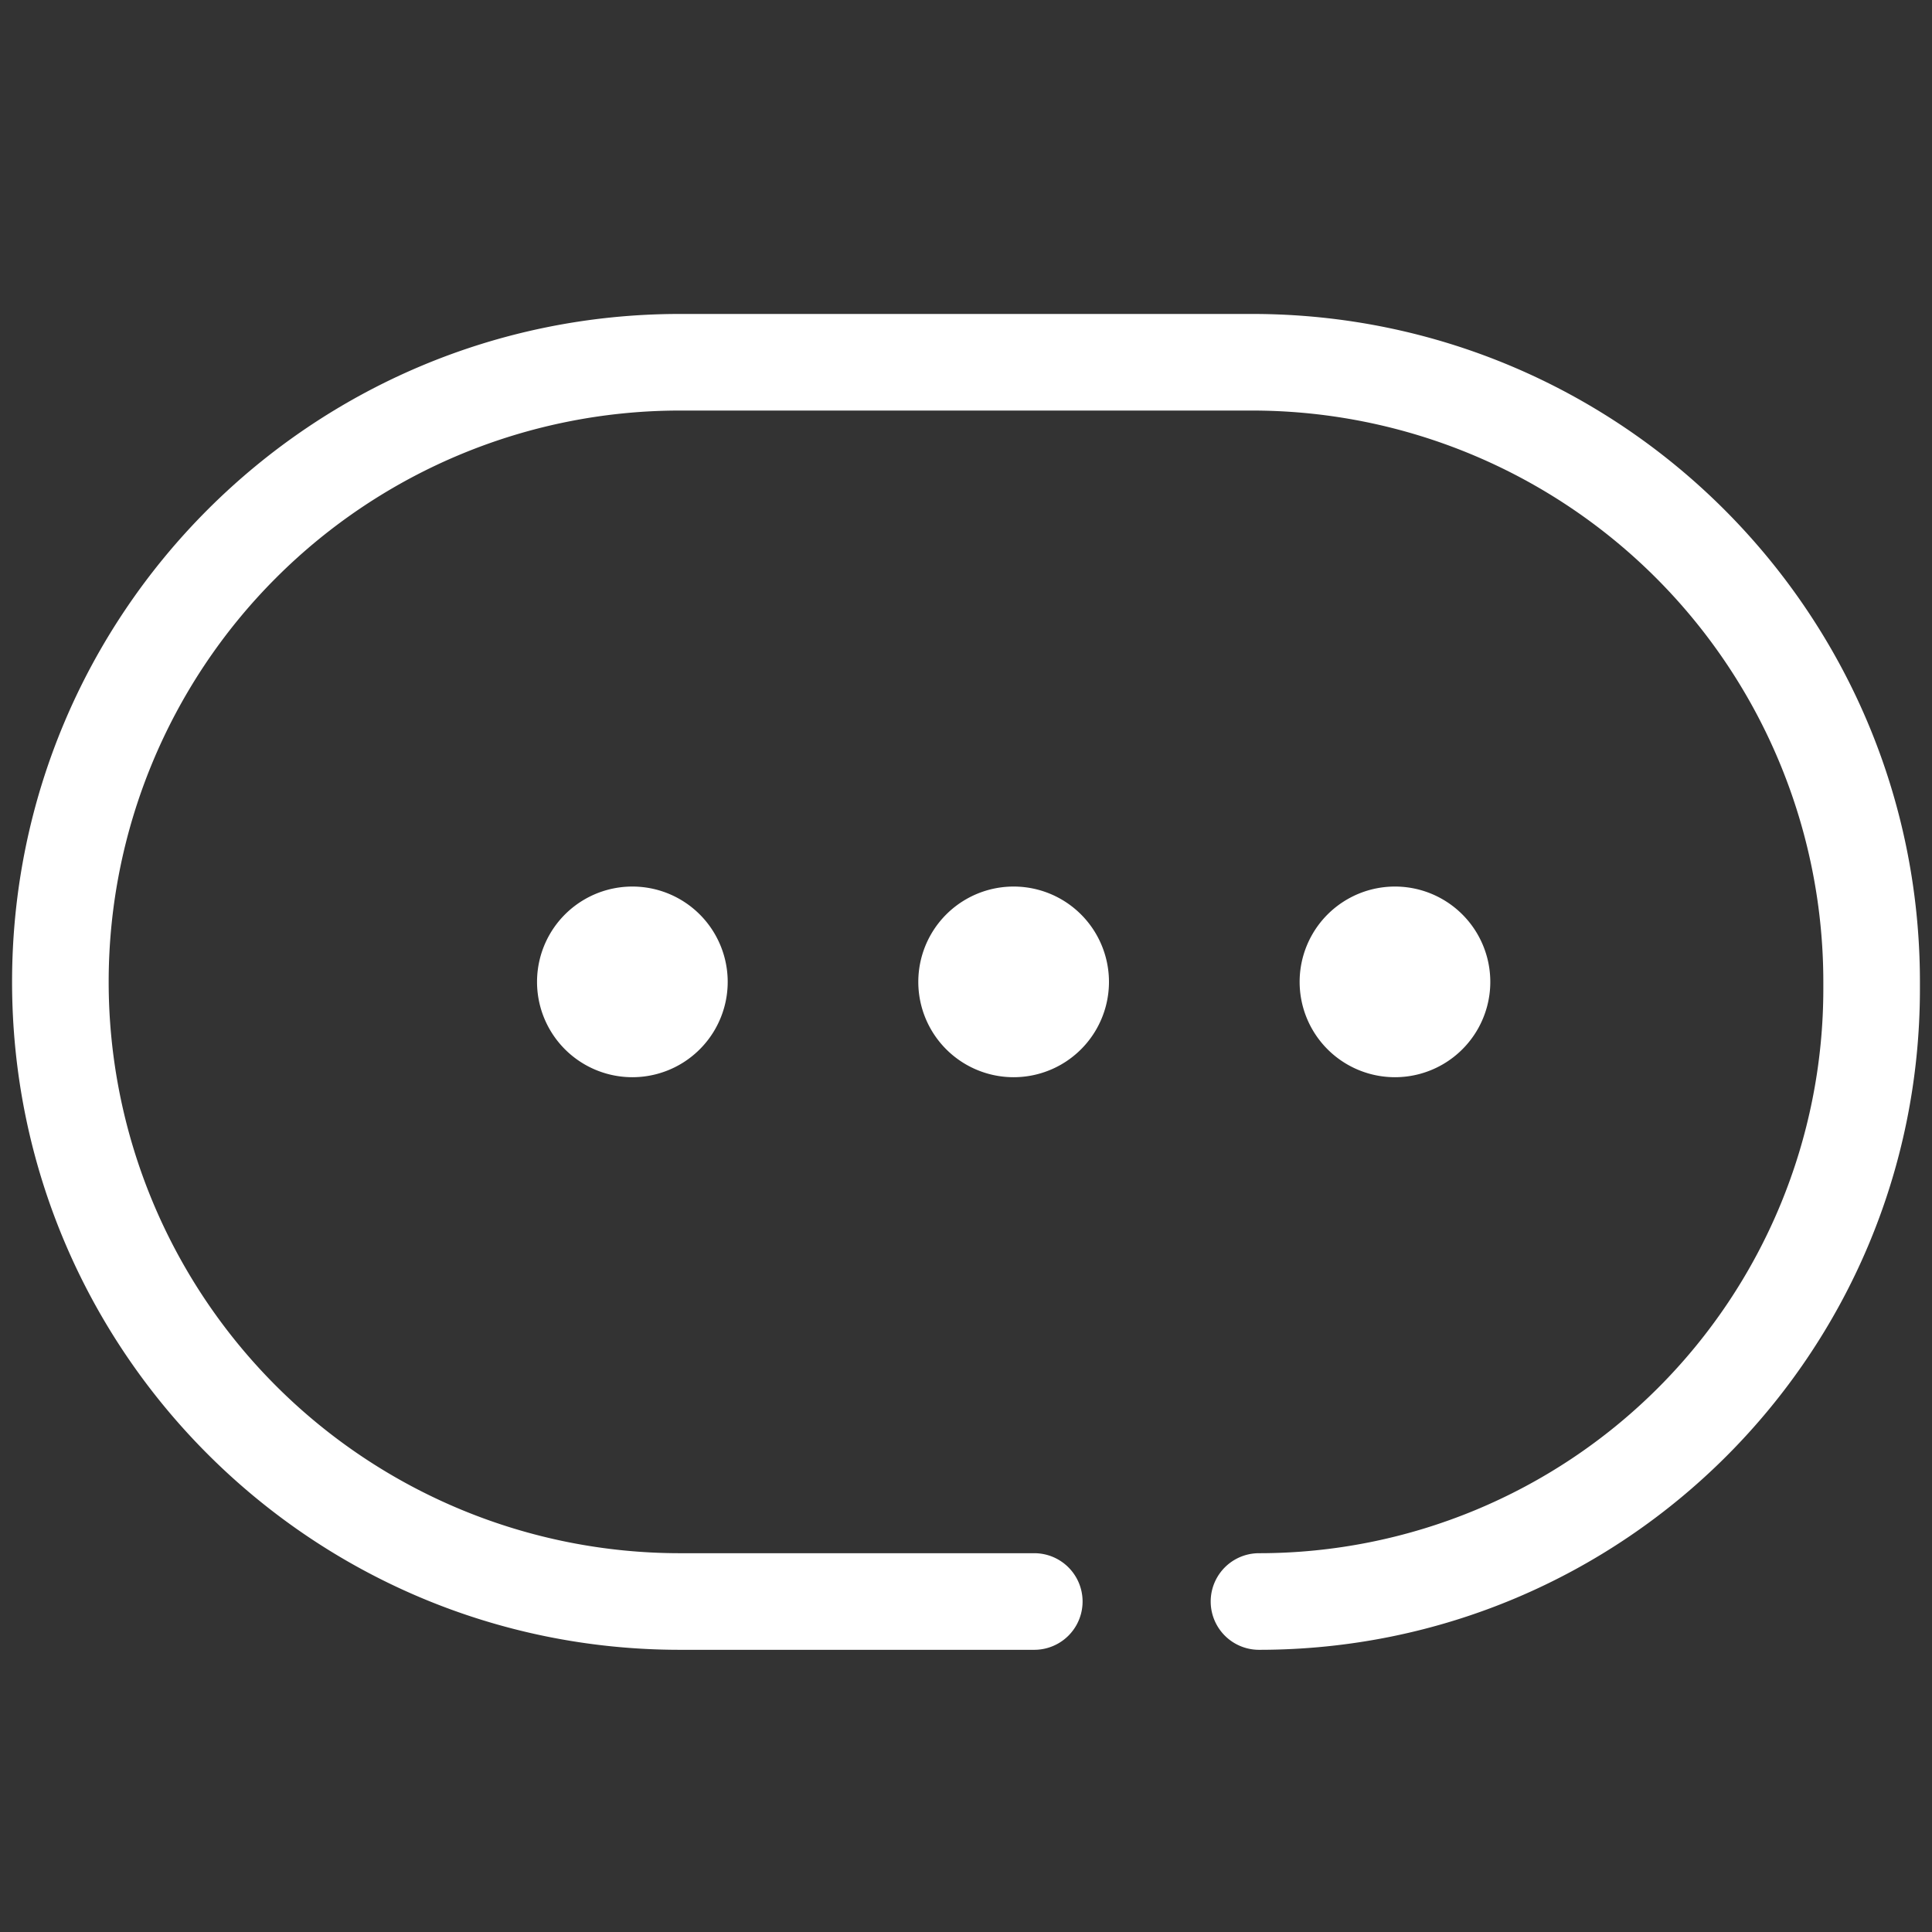 <?xml version="1.0" standalone="no"?><!DOCTYPE svg PUBLIC "-//W3C//DTD SVG 1.1//EN" "http://www.w3.org/Graphics/SVG/1.1/DTD/svg11.dtd"><svg t="1519440151344" class="icon" style="" viewBox="0 0 1024 1024" version="1.1" xmlns="http://www.w3.org/2000/svg" p-id="2046" xmlns:xlink="http://www.w3.org/1999/xlink" width="200" height="200"><rect x="0" y="0" width="1024" height="1024" fill="#333333" stroke="none"/><defs><style type="text/css"></style></defs><path d="M335.168 520.416m-50.528 0a50.528 50.528 0 1 0 101.056 0 50.528 50.528 0 1 0-101.056 0Z" p-id="2047" fill="#ffffff"></path><path d="M537.248 520.416m-50.528 0a50.528 50.528 0 1 0 101.056 0 50.528 50.528 0 1 0-101.056 0Z" p-id="2048" fill="#ffffff"></path><path d="M739.36 520.416m-50.528 0a50.528 50.528 0 1 0 101.056 0 50.528 50.528 0 1 0-101.056 0Z" p-id="2049" fill="#ffffff"></path><path d="M548.192 823.232h-187.776a302.816 302.816 0 1 1 0-605.632h303.168a302.816 302.816 0 0 1 302.816 302.816v3.712a299.104 299.104 0 0 1-299.104 299.104 25.6 25.6 0 1 0 0 51.2c193.472 0 350.304-156.8 350.304-350.304v-3.712C1017.6 324.896 859.104 166.4 663.584 166.4h-303.168C164.896 166.4 6.4 324.896 6.4 520.416s158.496 354.016 354.016 354.016h187.776a25.6 25.6 0 1 0 0-51.2z" p-id="2050" fill="#ffffff"></path></svg>